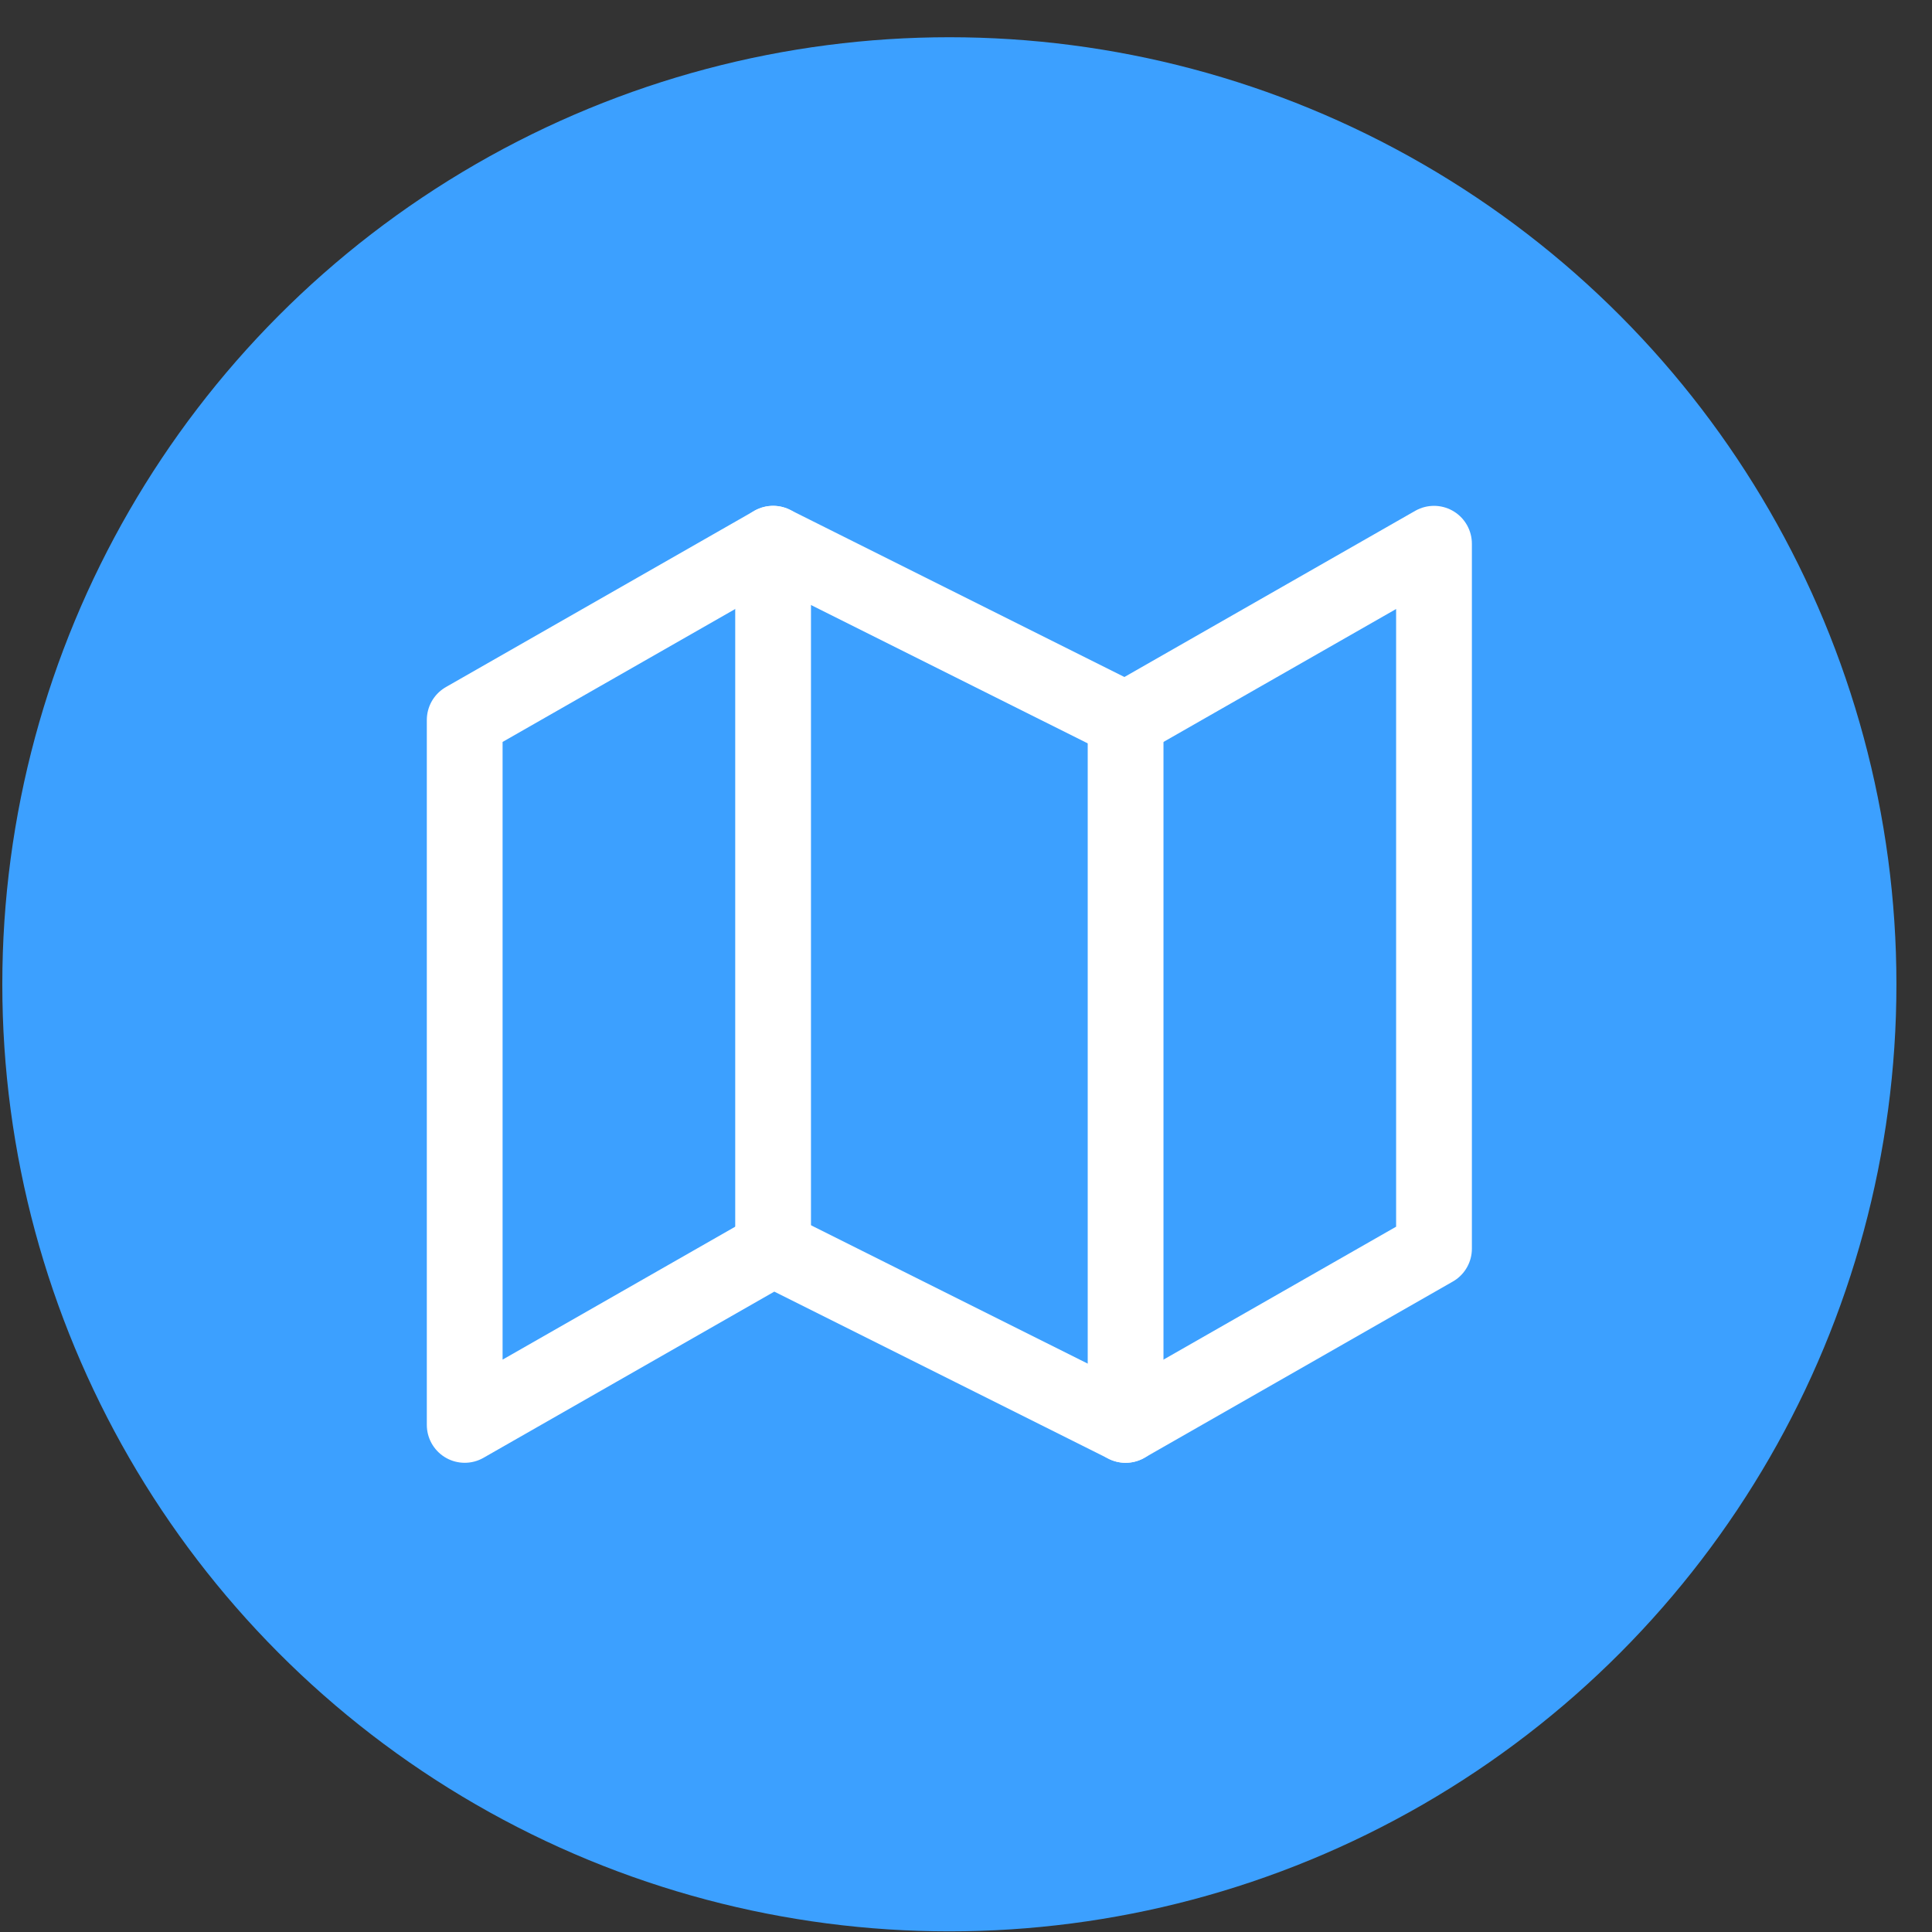 <svg width="51" height="51" viewBox="0 0 51 51" fill="none" xmlns="http://www.w3.org/2000/svg">
<rect x="0" y="0" width="51" height="51" fill="#333333" stroke="none"/>
<circle cx="25.061" cy="25.983" r="25" fill="#3CA0FF"/>
<path d="M12.267 19.005V37.614L20.408 32.962L29.713 37.614L37.854 32.962V14.353L29.713 19.005L20.408 14.353L12.267 19.005Z" stroke="white" stroke-width="2" stroke-linecap="round" stroke-linejoin="round"/>
<path d="M20.408 14.353V32.962" stroke="white" stroke-width="2" stroke-linecap="round" stroke-linejoin="round"/>
<path d="M29.713 19.005V37.614" stroke="white" stroke-width="2" stroke-linecap="round" stroke-linejoin="round"/>
</svg>
